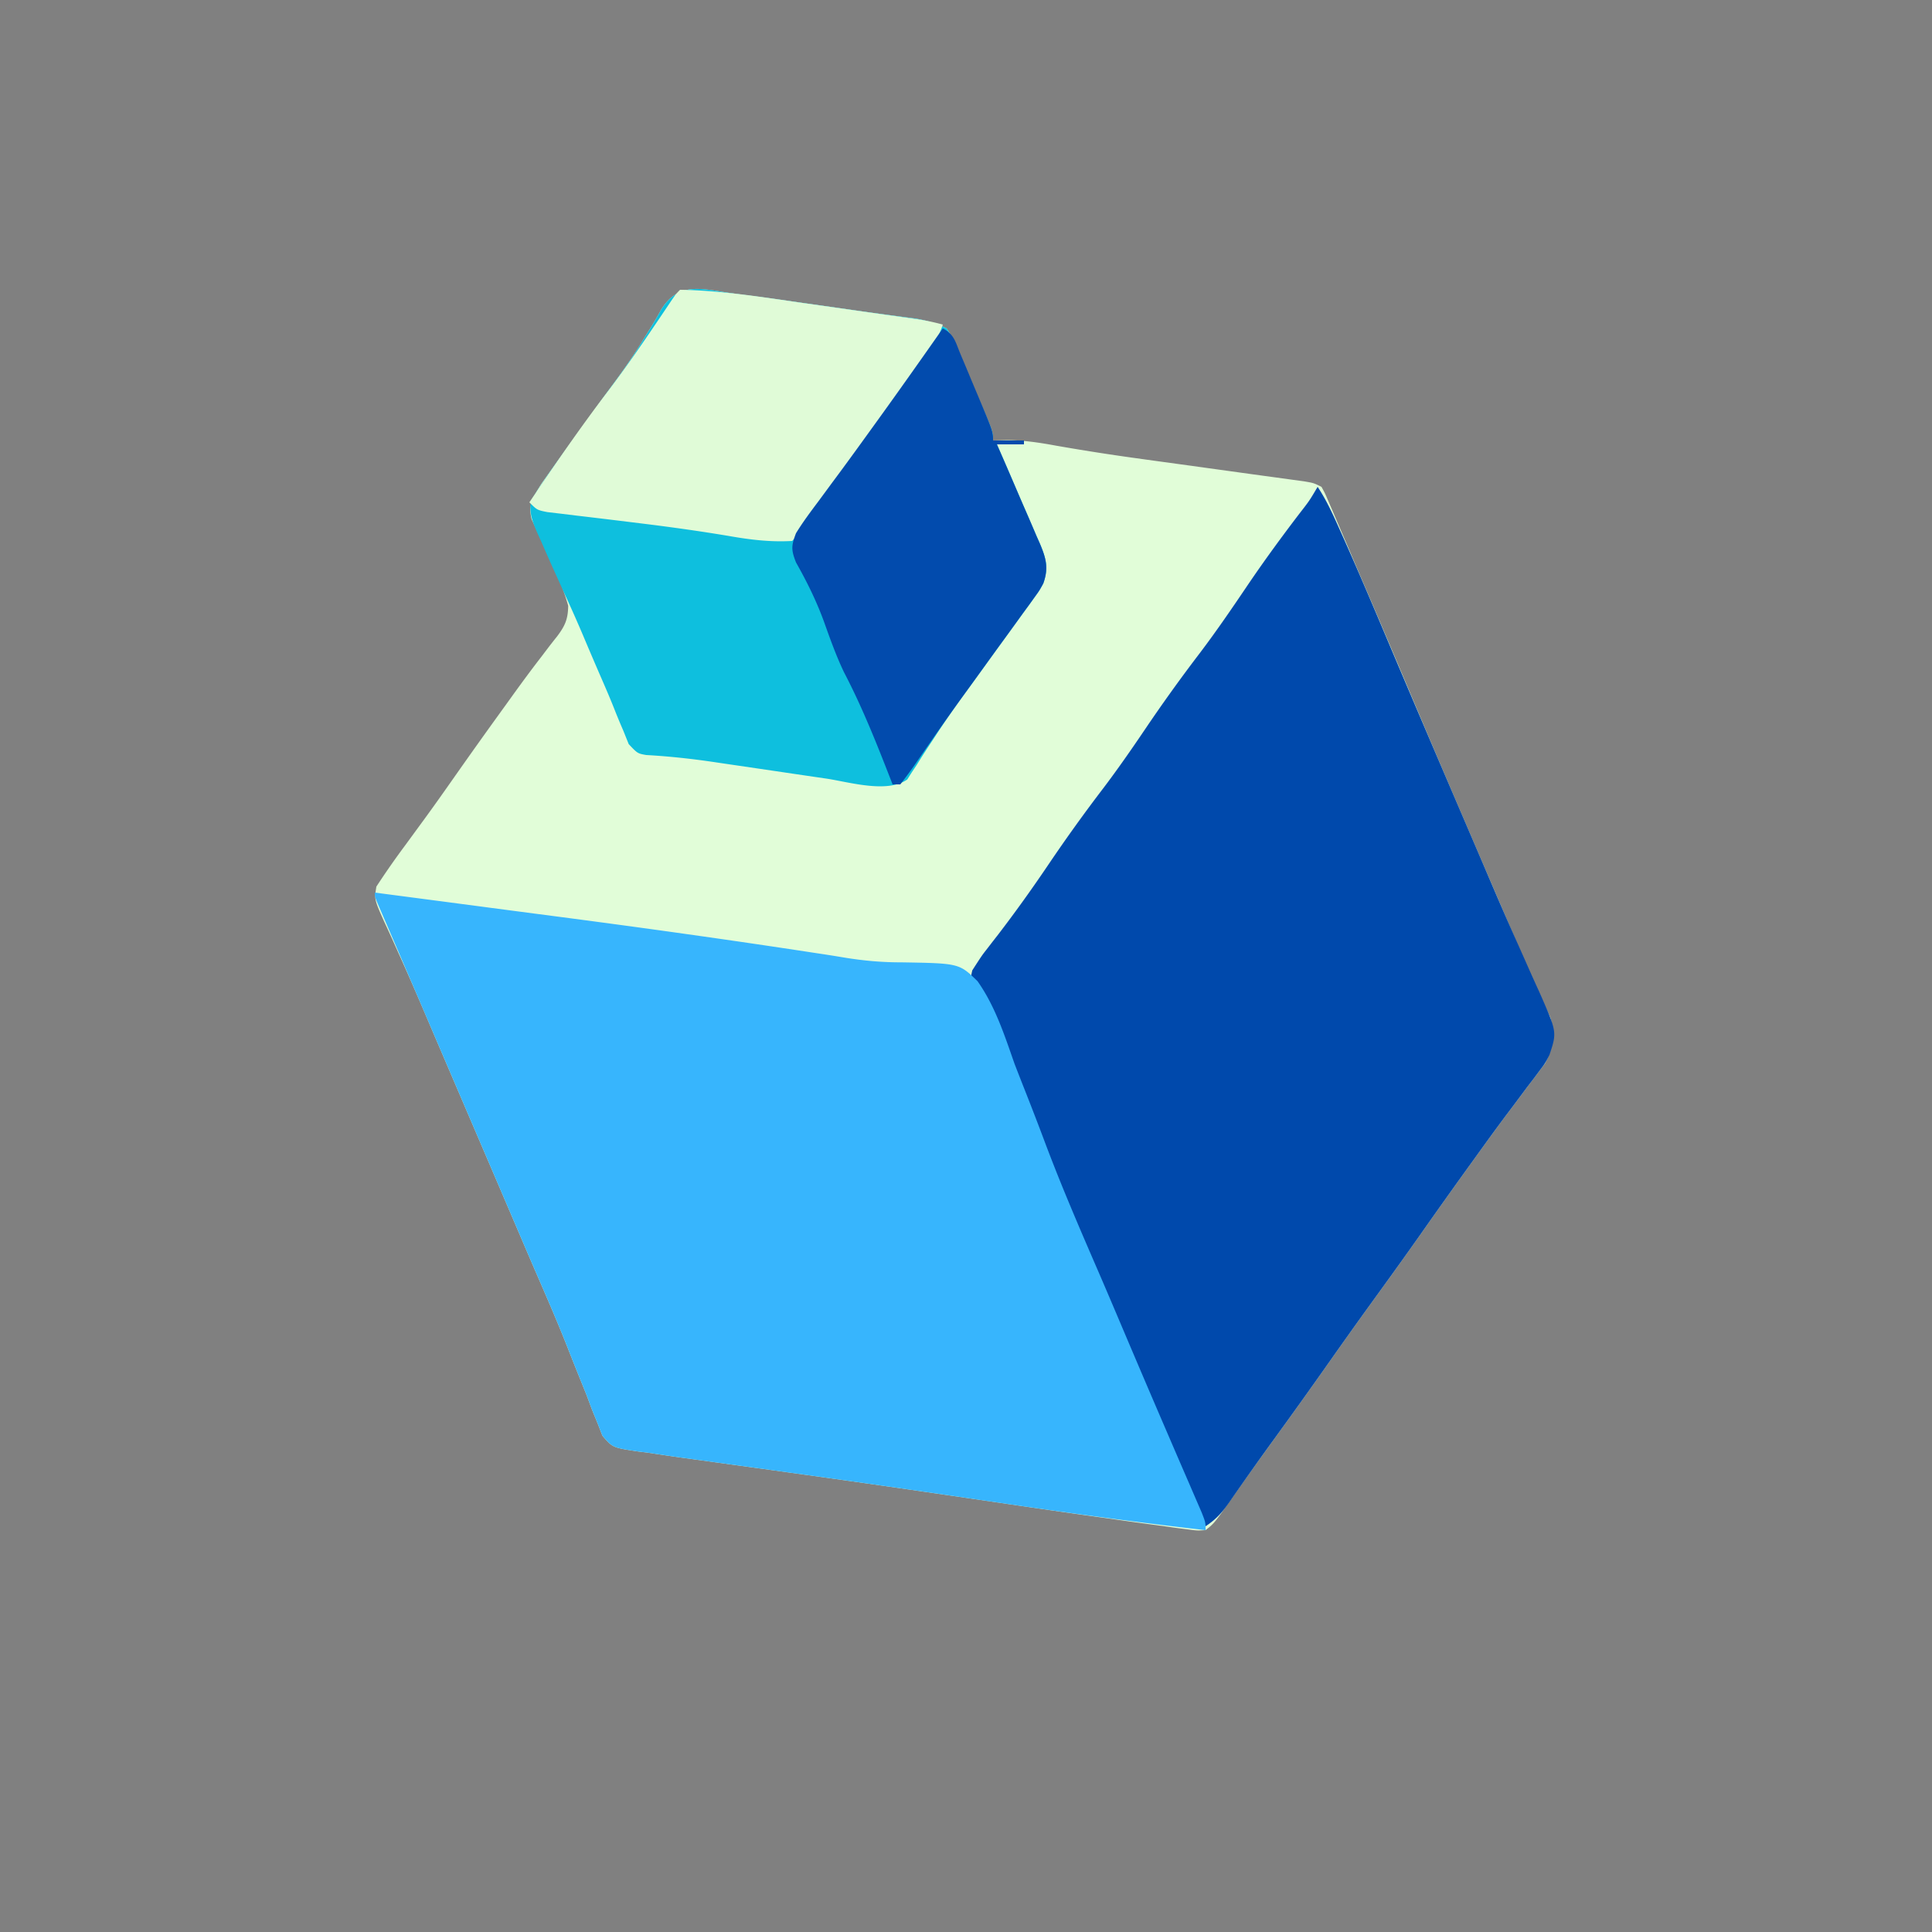 <svg xmlns="http://www.w3.org/2000/svg" width="500" height="500"><rect width="100%" height="100%" fill="#808080" stroke="none"/><path d="M187.95 75.68c2.107.329 4.215.604 6.331.868 4.58.58 9.15 1.232 13.719 1.89l4.656.658q4.53.64 9.059 1.294 4.173.6 8.351 1.146l3.747.5 3.269.421c2.895.539 5.282 1.234 7.918 2.543 1.59 2.547 1.59 2.547 2.938 5.75l1.503 3.504.767 1.848a304 304 0 0 0 2.507 5.8C257 111.658 257 111.658 257 114l3.491-.082c4.306.003 8.424.607 12.65 1.39a575 575 0 0 0 20.53 3.227l2.747.382q4.166.575 8.332 1.145a22331 22331 0 0 1 13.773 1.904l2.588.359 2.5.346q3.38.465 6.762.922l3.83.528 3.286.447C340 125 340 125 342 126c.888 1.616.888 1.616 1.797 3.74l1.044 2.415 1.124 2.654 1.19 2.768c1.267 2.95 2.525 5.906 3.783 8.86q1.218 2.844 2.439 5.686c4.826 11.254 9.593 22.532 14.36 33.811 5.479 12.958 11.028 25.887 16.576 38.816l4.72 11.005q1.497 3.494 2.988 6.99c1.977 4.631 3.957 9.255 6.078 13.823l.89 1.95a386 386 0 0 0 2.207 4.694c1.237 4.29.727 7.976-1.297 11.95l-1.383 1.826-1.565 2.112-1.701 2.212-3.574 4.797-1.853 2.46c-2.845 3.795-5.615 7.644-8.385 11.493l-1.63 2.256a1684 1684 0 0 0-12.289 17.288c-4.172 5.924-8.412 11.796-12.664 17.664A1377 1377 0 0 0 344 352.5a1715 1715 0 0 1-14.263 19.948c-2.575 3.552-5.14 7.11-7.674 10.693l-1.38 1.948q-1.267 1.79-2.525 3.586c-3.956 5.59-3.956 5.59-6.158 7.325-2.175.132-2.175.132-4.742-.216l-2.934-.374-3.199-.46-3.363-.447c-3.59-.482-7.176-.99-10.762-1.503l-3.485-.489a3019 3019 0 0 1-21.648-3.127q-10.096-1.49-20.195-2.962l-2.08-.304a4667 4667 0 0 0-30.951-4.415l-3.957-.552q-9.34-1.301-18.684-2.587l-6.734-.935-3.026-.413c-2.75-.383-5.494-.798-8.24-1.216l-2.804-.352c-6.634-.996-6.634-.996-9.287-4.074l-1.202-3.101-1.446-3.536-1.448-3.875a711 711 0 0 0-1.623-4.03 862 862 0 0 1-3.418-8.585c-2.64-6.684-5.52-13.265-8.377-19.858-1.598-3.695-3.18-7.398-4.762-11.1l-2.757-6.444q-3.53-8.241-7.063-16.483l-2.907-6.78-1.441-3.364-4.559-10.637-1.555-3.627q-1.52-3.547-3.032-7.097c-2.329-5.461-4.688-10.902-7.143-16.307l-1.31-2.924q-1.204-2.682-2.453-5.345c-2.538-5.697-2.538-5.697-2.007-9.032a213 213 0 0 1 7.469-10.699l3.555-4.86 1.815-2.478c2.626-3.609 5.192-7.258 7.755-10.912 3.622-5.152 7.27-10.282 10.96-15.385q1.65-2.283 3.294-4.571c2.558-3.556 5.143-7.08 7.824-10.544l1.435-1.894q1.316-1.734 2.68-3.429c2.065-2.751 2.803-4.448 2.858-7.907-1.682-6.034-4.391-11.563-7.076-17.208l-1.237-2.726c-.38-.81-.762-1.618-1.155-2.452-.77-3.148-.057-4.544 1.417-7.384 1.122-1.843 1.122-1.843 2.363-3.574l1.418-1.994 1.532-2.12 1.605-2.248A1935 1935 0 0 1 151 110l1.642-2.276 1.62-2.244 1.617-2.244q1.623-2.238 3.265-4.46c2.806-3.818 5.427-7.654 7.852-11.725l1.5-2.408a90 90 0 0 0 2.668-4.602c4.254-6.713 9.56-5.498 16.786-4.361" fill="#E1FDD8"/><path d="M341 126c2.357 3.536 4.021 7.259 5.75 11.125l1.197 2.67c4.063 9.13 7.951 18.33 11.839 27.534 6.063 14.35 12.199 28.667 18.339 42.983l1.512 3.525q1.481 3.456 2.964 6.911 1.464 3.414 2.92 6.831c2.312 5.415 4.645 10.817 7.055 16.19a1596 1596 0 0 1 3.406 7.675 580 580 0 0 0 2.443 5.394c4.526 10.279 4.526 10.279 2.575 16.162-1.1 2.161-1.1 2.161-2.484 3.988l-1.565 2.112-1.701 2.212-3.574 4.797-1.853 2.46c-2.845 3.795-5.615 7.644-8.385 11.493l-1.63 2.256a1684 1684 0 0 0-12.289 17.288c-4.172 5.924-8.412 11.796-12.664 17.664A1377 1377 0 0 0 344 352.5a1661 1661 0 0 1-14.263 19.945 824 824 0 0 0-7.675 10.73l-1.38 1.963a580 580 0 0 0-2.524 3.624c-1.914 2.722-3.346 4.363-6.158 6.238-3.513-6.83-6.694-13.744-9.676-20.82l-1.328-3.13q-1.419-3.341-2.833-6.686c-2.282-5.396-4.573-10.789-6.864-16.182l-2.402-5.66c-5.89-13.876-11.83-27.731-17.772-41.584l-4.403-10.264q-1.383-3.228-2.76-6.459a715 715 0 0 0-6.725-15.32l-1.308-2.92q-1.214-2.705-2.471-5.39c-2.614-5.869-2.614-5.869-1.836-9.452 2.49-3.855 2.49-3.855 3.741-5.453l1.418-1.842 1.531-1.963c4.597-6 8.963-12.11 13.188-18.375a417 417 0 0 1 13.98-19.441c3.845-5.076 7.456-10.284 11.02-15.559a418 418 0 0 1 13.98-19.441c4.427-5.844 8.536-11.881 12.638-17.955 4.216-6.21 8.634-12.24 13.189-18.206 2.57-3.304 2.57-3.304 4.693-6.898" fill="#0049AC"/><path d="M97 231q14.763 1.935 29.523 3.884 8.325 1.097 16.65 2.183c22.467 2.934 44.896 6.056 67.294 9.485l2.759.415q2.721.418 5.436.876c4.936.8 9.647 1.22 14.652 1.211 14.917.25 14.917.25 19.676 4.883 4.568 6.479 6.967 13.957 9.572 21.375q1.384 3.585 2.8 7.158a848 848 0 0 1 5.03 13.07c4.332 11.55 9.23 22.85 14.133 34.169 2.415 5.593 4.789 11.205 7.166 16.814 3.341 7.869 6.7 15.73 10.086 23.579l1.097 2.545q2.474 5.745 4.964 11.482l1.69 3.918 1.46 3.37C312 394 312 394 312 396c-16.758-1.908-33.448-4.152-50.133-6.616a13151 13151 0 0 0-22.275-3.266 4667 4667 0 0 0-30.951-4.415l-3.957-.552q-9.34-1.301-18.684-2.587l-6.734-.935-3.026-.413c-2.75-.383-5.494-.798-8.24-1.216l-2.804-.352c-6.634-.996-6.634-.996-9.287-4.074l-1.202-3.101-1.446-3.536-1.448-3.875a711 711 0 0 0-1.623-4.03 862 862 0 0 1-3.418-8.585c-2.64-6.684-5.52-13.265-8.377-19.858-1.598-3.695-3.18-7.398-4.762-11.1l-2.757-6.444q-3.53-8.242-7.064-16.483l-2.906-6.78-1.441-3.364-4.559-10.637-1.555-3.628-3.036-7.088a7549 7549 0 0 0-7.069-16.456l-1.282-2.978q-1.185-2.752-2.375-5.502l-1.042-2.422-.911-2.11C97 232 97 232 97 231" fill="#37B5FD"/><path d="M187.95 75.68c2.107.329 4.215.604 6.331.868 4.58.58 9.15 1.232 13.719 1.89l4.656.658q4.53.64 9.059 1.294 4.173.6 8.351 1.146l3.747.5 3.269.421c2.895.539 5.282 1.234 7.918 2.543 1.59 2.547 1.59 2.547 2.938 5.75l1.503 3.504.767 1.848a304 304 0 0 0 2.507 5.8C257 111.658 257 111.658 257 114h8v1h-7l1.21 2.766c1.48 3.396 2.942 6.799 4.4 10.204q.949 2.206 1.911 4.408c.924 2.112 1.83 4.231 2.733 6.352l.877 1.977c1.61 3.835 2.29 6.33.869 10.293-1.009 1.843-1.009 1.843-2.266 3.574l-1.427 1.994-1.557 2.12-1.62 2.248A1669 1669 0 0 1 258 168q-2.445 3.38-4.883 6.763a907 907 0 0 1-3.248 4.464c-2.799 3.834-5.499 7.7-8.076 11.687l-1.582 2.395q-1.487 2.258-2.902 4.562l-1.36 2.043-1.146 1.811c-5.177 3.66-15.043.663-20.916-.221l-3.183-.464q-5.01-.732-10.016-1.478-4.992-.736-9.985-1.467-3.096-.452-6.191-.914c-5.763-.846-11.47-1.456-17.287-1.783C165 195 165 195 162.711 192.578l-1.336-3.328-.787-1.84a165 165 0 0 1-1.674-4.106c-1.004-2.53-2.077-5.023-3.164-7.519a1084 1084 0 0 1-4.687-10.937 339 339 0 0 0-4.688-10.598q-1.193-2.623-2.375-5.25l-.917-2.017a567 567 0 0 1-3.02-6.858l-1.005-2.202c-1.278-2.994-2.195-5.198-1.581-8.45 2.149-3.489 4.436-6.84 6.836-10.16l1.605-2.249A1935 1935 0 0 1 151 110l1.642-2.276 1.62-2.244 1.617-2.244q1.623-2.238 3.265-4.46c2.806-3.818 5.427-7.654 7.852-11.725l1.5-2.408a90 90 0 0 0 2.668-4.602c4.254-6.713 9.56-5.498 16.786-4.361" fill="#0EBFDE"/><path d="M176 75c10.721.15 21.408 1.913 32 3.438l4.656.658q4.528.64 9.055 1.29 4.194.603 8.39 1.185l3.774.527 3.305.457c2.327.367 4.55.822 6.82 1.445-1.604 4.849-4.353 8.593-7.312 12.688l-1.602 2.241Q232.55 102.469 230 106l-1.674 2.324a5222 5222 0 0 1-8.197 11.344q-3.069 4.24-6.102 8.508l-1.394 1.962q-1.284 1.81-2.563 3.624c-1.589 2.24-3.124 4.292-5.07 6.238-5.675.327-10.924-.33-16.5-1.312-7.565-1.265-15.137-2.319-22.75-3.25l-3.077-.38q-6.729-.829-13.462-1.62l-4.086-.5-3.492-.41C139 132 139 132 137 130c6.6-9.807 13.281-19.506 20.453-28.905 5.776-7.622 11.097-15.556 16.43-23.491C175 76 175 76 176 75" fill="#E0FBD7"/><path d="M244 85c2.987 1.493 3.321 3.67 4.602 6.715l1.484 3.517.765 1.842a885 885 0 0 0 2.337 5.557C257 111.723 257 111.723 257 114h8v1h-7l1.21 2.766c1.48 3.396 2.942 6.799 4.4 10.204q.949 2.206 1.911 4.408c.924 2.112 1.83 4.231 2.733 6.352l.877 1.977c1.61 3.835 2.29 6.33.869 10.293-1.009 1.843-1.009 1.843-2.266 3.574l-1.427 1.994-1.557 2.12-1.62 2.248A1718 1718 0 0 1 258 168q-2.444 3.38-4.885 6.763-1.613 2.234-3.232 4.464a657 657 0 0 0-8.301 11.687l-1.664 2.395a719 719 0 0 0-3.137 4.562c-1.21 1.745-2.49 3.443-3.781 5.129h-2c-.21-.543-.422-1.086-.64-1.646-3.636-9.324-7.29-18.49-11.93-27.37-2.03-4.237-3.584-8.618-5.165-13.039-1.964-5.399-4.434-10.386-7.261-15.394-1.271-3.23-1.241-4.299-.004-7.551 1.756-2.852 3.739-5.511 5.75-8.187l3.574-4.852 1.853-2.497c2.826-3.82 5.606-7.673 8.386-11.526l1.6-2.216C232.84 100.86 238.427 92.935 244 85" fill="#024BAD"/></svg>